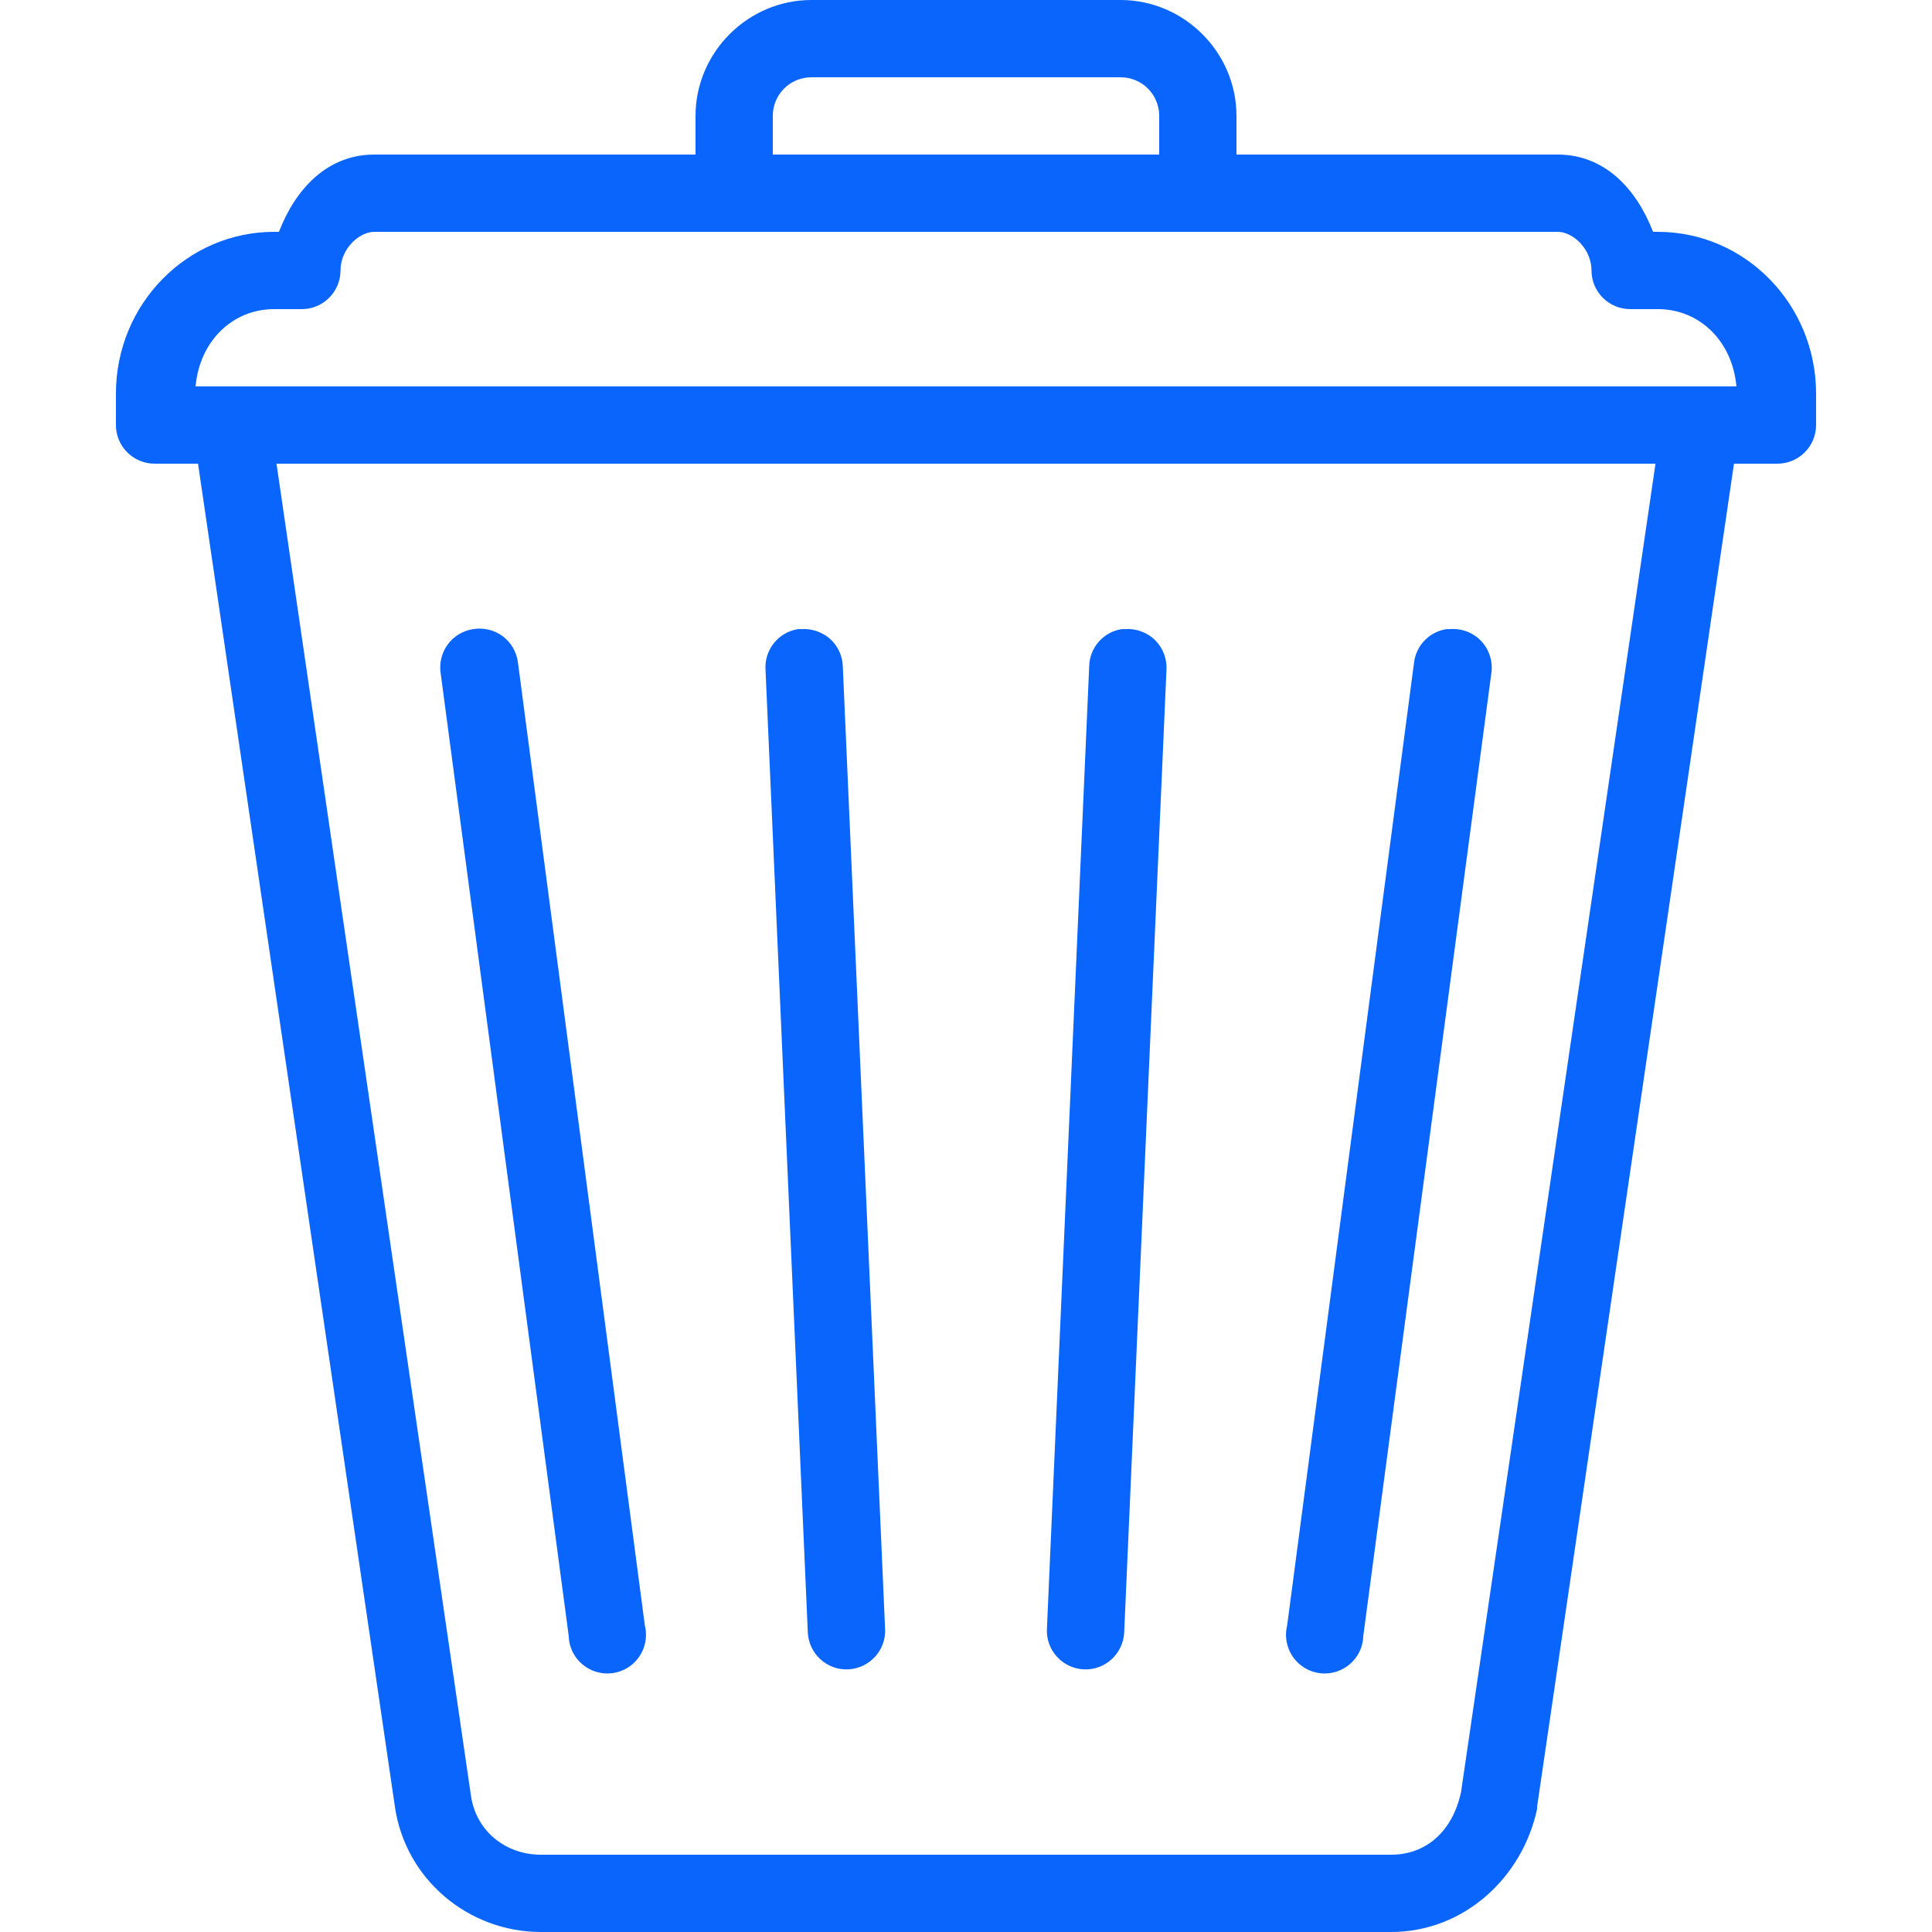 <!DOCTYPE svg PUBLIC "-//W3C//DTD SVG 1.1//EN" "http://www.w3.org/Graphics/SVG/1.1/DTD/svg11.dtd">
<!-- Uploaded to: SVG Repo, www.svgrepo.com, Transformed by: SVG Repo Mixer Tools -->
<svg fill="#0a65fc" width="800px" height="800px" viewBox="0 0 50 50" xmlns="http://www.w3.org/2000/svg" xmlns:xlink="http://www.w3.org/1999/xlink">
<g id="SVGRepo_bgCarrier" stroke-width="0"/>
<g id="SVGRepo_tracerCarrier" stroke-linecap="round" stroke-linejoin="round"/>
<g id="SVGRepo_iconCarrier">
<path d="M21 0C19.355 0 18 1.355 18 3L18 4L9.688 4C8.465 4 7.645 4.895 7.219 6L7.094 6C4.844 6 3 7.867 3 10.188L3 11C3 11.551 3.449 12 4 12L5.125 12L10.219 46.75C10.488 48.637 12.125 50 14 50L36 50C37.875 50 39.398 48.605 39.781 46.812C39.781 46.793 39.781 46.77 39.781 46.75L44.875 12L46 12C46.551 12 47 11.551 47 11L47 10.188C47 7.867 45.156 6 42.906 6L42.781 6C42.355 4.895 41.535 4 40.312 4L32 4L32 3C32 1.355 30.645 0 29 0 Z M 21 2L29 2C29.555 2 30 2.445 30 3L30 4L20 4L20 3C20 2.445 20.445 2 21 2 Z M 9.688 6L40.312 6C40.711 6 41.188 6.445 41.188 7C41.188 7.551 41.637 8 42.188 8L42.906 8C43.988 8 44.836 8.836 44.938 10L5.062 10C5.164 8.836 6.012 8 7.094 8L7.812 8C8.363 8 8.812 7.551 8.812 7C8.812 6.445 9.289 6 9.688 6 Z M 7.156 12L42.844 12L37.812 46.375C37.598 47.379 36.922 48 36 48L14 48C13.078 48 12.316 47.379 12.188 46.469 Z M 12.25 16.281C11.984 16.32 11.742 16.465 11.586 16.68C11.426 16.898 11.363 17.172 11.406 17.438L14.719 42.344C14.73 42.727 14.961 43.066 15.312 43.223C15.664 43.379 16.07 43.32 16.363 43.074C16.656 42.824 16.781 42.434 16.688 42.062L13.406 17.156C13.375 16.883 13.234 16.637 13.016 16.469C12.797 16.305 12.52 16.238 12.25 16.281 Z M 20.656 16.281C20.141 16.359 19.773 16.824 19.812 17.344L20.906 42.25C20.934 42.801 21.402 43.23 21.953 43.203C22.504 43.176 22.934 42.707 22.906 42.156L21.812 17.25C21.805 16.98 21.688 16.723 21.488 16.539C21.285 16.359 21.02 16.266 20.75 16.281C20.719 16.281 20.688 16.281 20.656 16.281 Z M 29.031 16.281C28.551 16.355 28.195 16.766 28.188 17.25L27.094 42.156C27.066 42.707 27.496 43.176 28.047 43.203C28.598 43.23 29.066 42.801 29.094 42.25L30.188 17.344C30.207 17.059 30.102 16.777 29.898 16.57C29.691 16.367 29.41 16.262 29.125 16.281C29.094 16.281 29.062 16.281 29.031 16.281 Z M 37.438 16.281C36.992 16.348 36.645 16.707 36.594 17.156L33.312 42.062C33.219 42.434 33.344 42.824 33.637 43.074C33.93 43.32 34.336 43.379 34.688 43.223C35.039 43.066 35.27 42.727 35.281 42.344L38.594 17.438C38.641 17.137 38.551 16.828 38.344 16.602C38.137 16.375 37.836 16.258 37.531 16.281C37.5 16.281 37.469 16.281 37.438 16.281Z"/>
</g>
</svg>